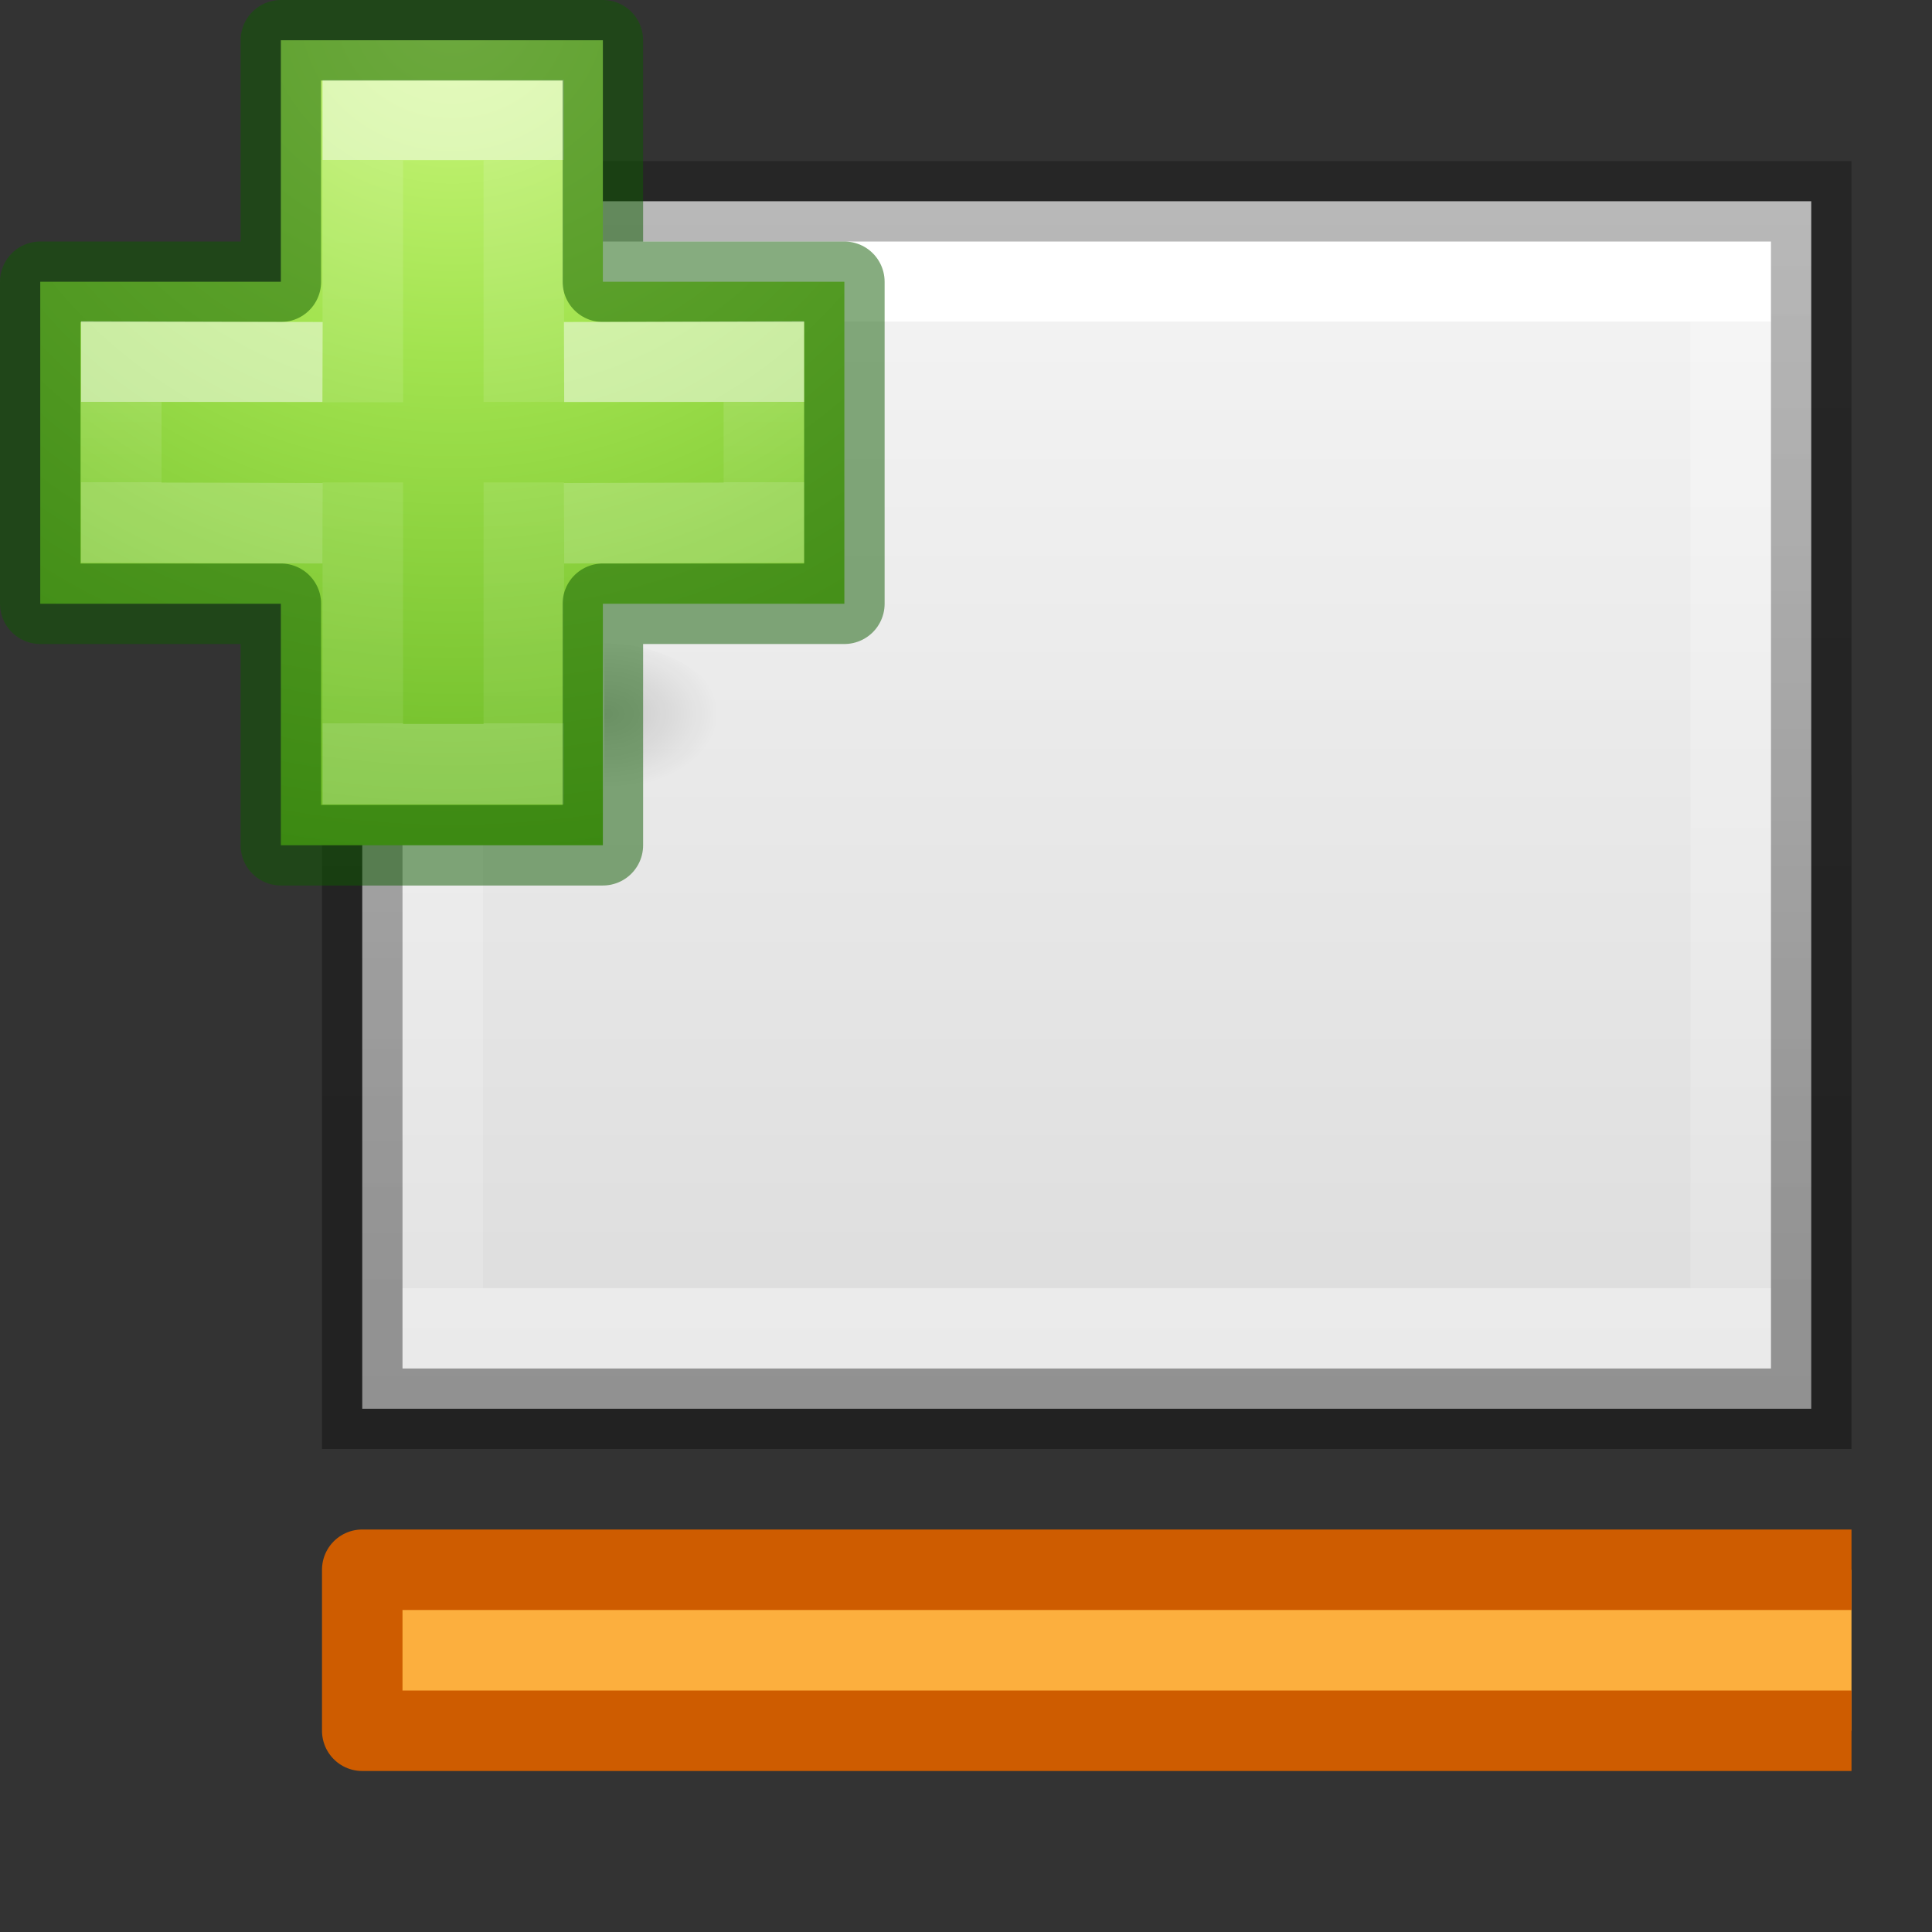 <?xml version="1.0" encoding="UTF-8" standalone="no"?>
<svg
   xmlns:dc="http://purl.org/dc/elements/1.1/"
   xmlns:cc="http://creativecommons.org/ns#"
   xmlns:rdf="http://www.w3.org/1999/02/22-rdf-syntax-ns#"
   xmlns:svg="http://www.w3.org/2000/svg"
   xmlns="http://www.w3.org/2000/svg"
   xmlns:xlink="http://www.w3.org/1999/xlink"
   xmlns:sodipodi="http://sodipodi.sourceforge.net/DTD/sodipodi-0.dtd"
   xmlns:inkscape="http://www.inkscape.org/namespaces/inkscape"
   viewBox="0 0 24 24"
   version="1.1"
   id="svg83"
   sodipodi:docname="lc_insertcaptiondialog.svg"
   inkscape:version="0.92.4 (unknown)"
   inkscape:export-filename="/home/rizmut/Dokumen/Rizmut/Github/libreoffice-style-elementary/images_elementary/cmd/lc_insertcaptiondialog.png"
   inkscape:export-xdpi="96"
   inkscape:export-ydpi="96">
  <rect x="0" y="0" width="24" height="24" fill="#333333" stroke="none"/>
  <defs
     id="defs87" />
  <sodipodi:namedview
     pagecolor="#ffffff"
     bordercolor="#666666"
     borderopacity="1"
     objecttolerance="10"
     gridtolerance="10"
     guidetolerance="10"
     inkscape:pageopacity="0"
     inkscape:pageshadow="2"
     inkscape:window-width="1366"
     inkscape:window-height="714"
     id="namedview85"
     showgrid="true"
     inkscape:zoom="9.8333333"
     inkscape:cx="2.3151939"
     inkscape:cy="13.605718"
     inkscape:window-x="0"
     inkscape:window-y="28"
     inkscape:window-maximized="1"
     inkscape:current-layer="svg83">
    <inkscape:grid
       type="xygrid"
       id="grid896" />
  </sodipodi:namedview>
  <linearGradient
     id="a"
     gradientTransform="matrix(0.282,0,0,0.28,12.197,12.015)"
     gradientUnits="userSpaceOnUse"
     x1="24.139"
     x2="24.139"
     y1="10.631"
     y2="35.623">
    <stop
       offset="0"
       stop-color="#fff"
       id="stop2" />
    <stop
       offset="0"
       stop-color="#fff"
       stop-opacity=".235"
       id="stop4" />
    <stop
       offset="1"
       stop-color="#fff"
       stop-opacity=".157"
       id="stop6" />
    <stop
       offset="1"
       stop-color="#fff"
       stop-opacity=".392"
       id="stop8" />
  </linearGradient>
  <linearGradient
     id="b"
     gradientTransform="matrix(0.282,0,0,0.28,12.179,12.022)"
     gradientUnits="userSpaceOnUse"
     x1="24.139"
     x2="24.139"
     y1="21.342"
     y2="24.912">
    <stop
       offset="0"
       stop-color="#fff"
       id="stop11" />
    <stop
       offset="0"
       stop-color="#fff"
       stop-opacity=".235"
       id="stop13" />
    <stop
       offset="1"
       stop-color="#fff"
       stop-opacity=".157"
       id="stop15" />
    <stop
       offset="1"
       stop-color="#fff"
       stop-opacity=".392"
       id="stop17" />
  </linearGradient>
  <radialGradient
     id="c"
     cx="65.297"
     cy="48.216"
     gradientTransform="matrix(0,0.525,-0.572,0,46.193,-21.124)"
     gradientUnits="userSpaceOnUse"
     r="31">
    <stop
       offset="0"
       stop-color="#cdf87e"
       id="stop20" />
    <stop
       offset=".262"
       stop-color="#a2e34f"
       id="stop22" />
    <stop
       offset=".661"
       stop-color="#68b723"
       id="stop24" />
    <stop
       offset="1"
       stop-color="#1d7e0d"
       id="stop26" />
  </radialGradient>
  <linearGradient
     id="d">
    <stop
       offset="0"
       id="stop29" />
    <stop
       offset="1"
       stop-opacity="0"
       id="stop31" />
  </linearGradient>
  <radialGradient
     id="e"
     cx="605.714"
     cy="486.648"
     gradientTransform="matrix(0.012,0,0,0.008,13.239,17.981)"
     gradientUnits="userSpaceOnUse"
     r="117.143"
     xlink:href="#d" />
  <radialGradient
     id="f"
     cx="2.25"
     cy="16"
     gradientTransform="matrix(.255 0 0 .062 5.164 18.944)"
     gradientUnits="userSpaceOnUse"
     r="16.875"
     xlink:href="#d" />
  <linearGradient
     id="g">
    <stop
       offset="0"
       stop-color="#fff"
       id="stop36" />
    <stop
       offset="0"
       stop-color="#fff"
       stop-opacity=".235"
       id="stop38" />
    <stop
       offset="1"
       stop-color="#fff"
       stop-opacity=".157"
       id="stop40" />
    <stop
       offset="1"
       stop-color="#fff"
       stop-opacity=".392"
       id="stop42" />
  </linearGradient>
  <linearGradient
     id="h"
     gradientUnits="userSpaceOnUse"
     x1="11"
     x2="20"
     xlink:href="#g"
     y1="9.5"
     y2="9.5"
     gradientTransform="translate(-1)" />
  <linearGradient
     id="i"
     gradientUnits="userSpaceOnUse"
     x1="11"
     x2="26"
     y1="12"
     y2="12"
     gradientTransform="translate(-1)">
    <stop
       offset="0"
       stop-color="#f4f4f4"
       id="stop46" />
    <stop
       offset="1"
       stop-color="#dbdbdb"
       id="stop48" />
  </linearGradient>
  <linearGradient
     id="j"
     gradientUnits="userSpaceOnUse"
     x1="24"
     x2="10.5"
     y1="14"
     y2="14"
     gradientTransform="translate(-1)">
    <stop
       offset="0"
       stop-opacity=".34"
       id="stop51" />
    <stop
       offset="1"
       stop-opacity=".247"
       id="stop53" />
  </linearGradient>
  <linearGradient
     id="k"
     gradientUnits="userSpaceOnUse"
     x1="12"
     x2="24"
     xlink:href="#g"
     y1="12"
     y2="12"
     gradientTransform="translate(-1)" />
  <g
     id="g910"
     transform="rotate(90,16.5,9.5)">
    <path
       id="path57"
       d="M 10,4 V 4.5 21 H 24 V 4 Z m 1,1 H 23 V 20 H 11 Z"
       style="fill:url(#h)"
       inkscape:connector-curvature="0"
       sodipodi:nodetypes="ccccccccccc" />
    <path
       sodipodi:nodetypes="ccccc"
       style="fill:url(#i)"
       inkscape:connector-curvature="0"
       id="path61"
       d="m 9.5,3.5 v 18 h 15 v -18 z" />
    <path
       sodipodi:nodetypes="ccccc"
       style="fill:none;stroke:url(#k)"
       inkscape:connector-curvature="0"
       id="path63"
       d="m 10.5,4.5 h 13 v 16 h -13 z" />
    <path
       sodipodi:nodetypes="ccccccccccc"
       style="fill:url(#j)"
       inkscape:connector-curvature="0"
       id="path67"
       d="M 9,3 V 3.5 22 H 25 V 3 Z m 1,1 H 24 V 21 H 10 Z" />
    <path
       inkscape:connector-curvature="0"
       style="fill:#fcaf3e;stroke:#ce5c00;stroke-linejoin:round;stroke-miterlimit:0"
       d="m 26.5,3 v 18.5 h 2 V 3"
       stroke-miterlimit="0"
       id="path1027"
       sodipodi:nodetypes="cccc" />
  </g>
  <g
     id="g904"
     transform="translate(-12.993,-13.007)">
    <path
       id="path71"
       d="m 20.5,21 v 2 c 0.62,0.004 1.5,-0.448 1.5,-1 0,-0.552 -0.692,-1 -1.5,-1 z"
       style="opacity:0.15;fill:url(#e)"
       inkscape:connector-curvature="0" />
    <path
       id="path73"
       d="m 16.482,16.507 v -3 h 4 v 3 h 3 v 4 h -3 v 3 h -4 v -3 h -2.989 v -4 z"
       style="fill:url(#c)"
       inkscape:connector-curvature="0" />
    <g
       id="g81"
       style="fill:none">
      <path
         id="path75"
         d="M 17.5,18.004 V 14.5 h 2 V 18 m 0,1 v 3.5 h -2 V 19"
         style="opacity:0.5;stroke:url(#a)"
         inkscape:connector-curvature="0" />
      <path
         id="path77"
         d="m 16.482,16.507 v -3 h 4 v 3 h 3 v 4 h -3 v 3 h -4 v -3 h -2.989 v -4 z"
         inkscape:connector-curvature="0"
         style="opacity:0.5;stroke:#0f5a00;stroke-linecap:round;stroke-linejoin:round" />
      <path
         id="path79"
         d="m 20,17.507 2.482,-0.007 v 2 L 20,19.507 m -3,0 -2.5,-0.007 v -2 l 2.5,0.007"
         style="opacity:0.5;stroke:url(#b)"
         inkscape:connector-curvature="0" />
    </g>
  </g>
</svg>
